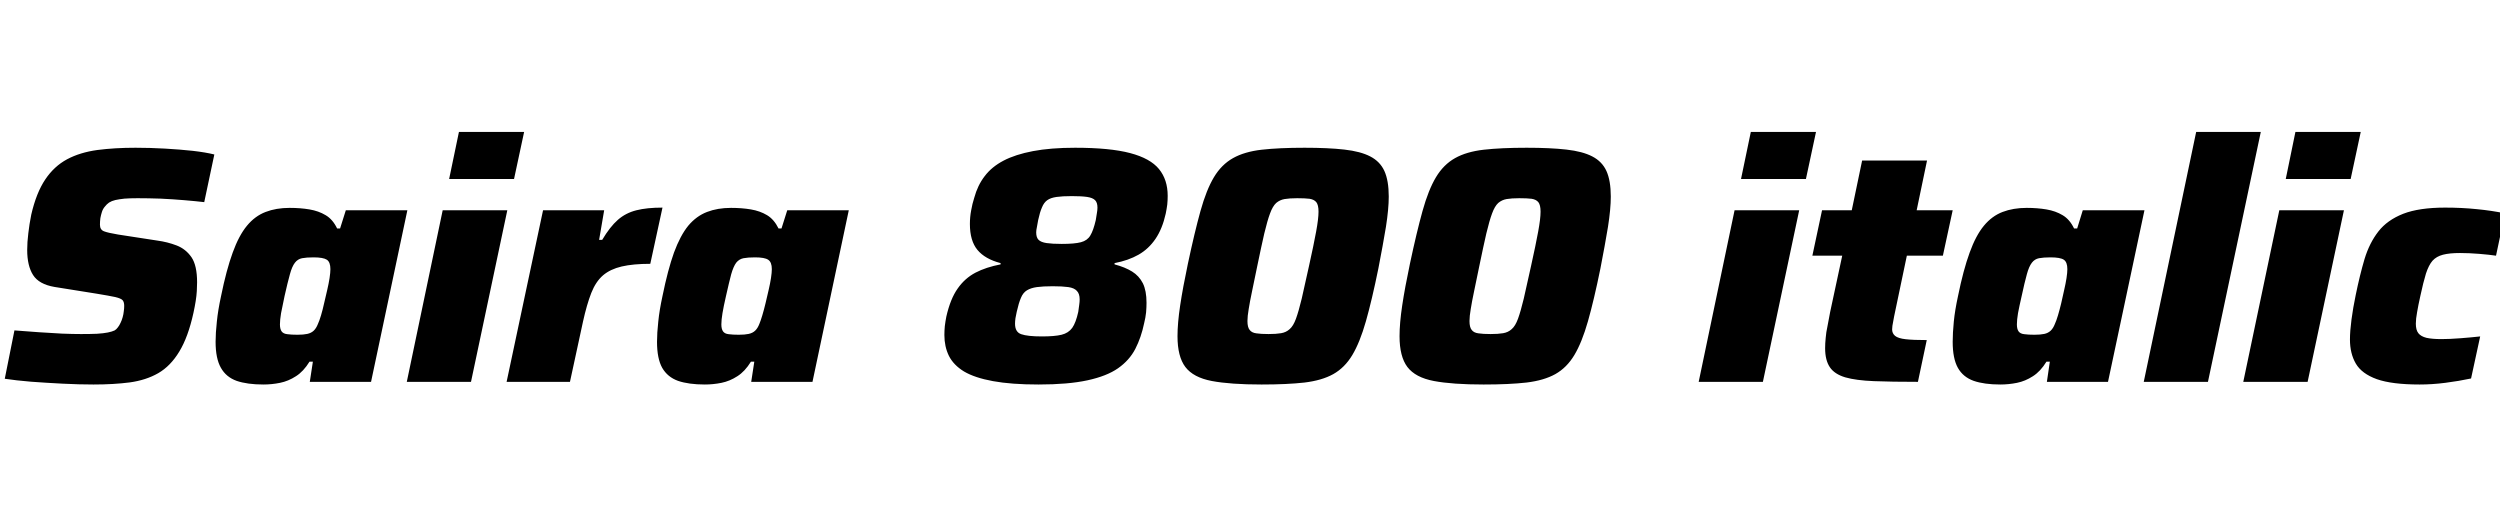 <svg xmlns="http://www.w3.org/2000/svg" xmlns:xlink="http://www.w3.org/1999/xlink" width="178.344" height="37.776"><path fill="black" d="M6.67 27.43L6.67 27.43Q5.64 27.43 4.46 27.37Q3.29 27.31 2.21 27.23Q1.13 27.14 0.34 27.02L0.34 27.02L1.03 23.57Q1.90 23.64 2.77 23.70Q3.65 23.76 4.43 23.80Q5.21 23.83 5.78 23.83L5.78 23.83Q6.46 23.83 6.92 23.81Q7.39 23.78 7.69 23.72Q7.99 23.66 8.18 23.57L8.18 23.57Q8.30 23.50 8.41 23.35Q8.52 23.21 8.60 23.03Q8.69 22.85 8.75 22.63Q8.81 22.42 8.83 22.21Q8.86 22.01 8.86 21.82L8.86 21.82Q8.86 21.55 8.75 21.42Q8.64 21.29 8.22 21.19Q7.80 21.10 6.89 20.95L6.89 20.95L3.89 20.47Q2.78 20.28 2.36 19.62Q1.94 18.96 1.94 17.83L1.94 17.83Q1.94 17.28 2.02 16.64Q2.09 16.01 2.23 15.31L2.23 15.31Q2.59 13.75 3.23 12.80Q3.86 11.86 4.79 11.36Q5.71 10.87 6.95 10.70Q8.18 10.54 9.67 10.54L9.67 10.54Q10.70 10.54 11.76 10.60Q12.82 10.66 13.75 10.76Q14.69 10.87 15.29 11.02L15.29 11.02L14.57 14.42Q13.97 14.35 13.14 14.28Q12.31 14.21 11.45 14.17Q10.58 14.14 9.82 14.14L9.82 14.14Q9.26 14.14 8.88 14.17Q8.50 14.21 8.23 14.27Q7.97 14.33 7.78 14.45L7.78 14.45Q7.61 14.57 7.48 14.74Q7.34 14.90 7.27 15.12Q7.20 15.34 7.16 15.56Q7.13 15.79 7.13 16.03L7.13 16.03Q7.13 16.39 7.42 16.50Q7.70 16.61 8.42 16.73L8.42 16.73L11.21 17.16Q11.95 17.26 12.60 17.51Q13.25 17.76 13.66 18.35Q14.06 18.94 14.06 20.14L14.06 20.14Q14.06 20.42 14.04 20.76Q14.02 21.10 13.96 21.48Q13.90 21.86 13.80 22.32L13.80 22.32Q13.42 24.05 12.79 25.08Q12.17 26.11 11.29 26.62Q10.42 27.12 9.26 27.28Q8.11 27.43 6.67 27.43ZM18.79 27.43L18.79 27.43Q17.64 27.43 16.88 27.17Q16.13 26.90 15.76 26.24Q15.38 25.58 15.38 24.38L15.38 24.38Q15.38 23.76 15.47 22.94Q15.55 22.13 15.77 21.12L15.77 21.12Q16.15 19.25 16.60 18.02Q17.04 16.80 17.62 16.10Q18.19 15.41 18.95 15.12Q19.70 14.83 20.66 14.83L20.66 14.83Q21.43 14.83 22.08 14.94Q22.73 15.05 23.23 15.35Q23.74 15.65 24.05 16.30L24.05 16.30L24.26 16.30L24.67 15.00L29.06 15.00L26.47 27.24L22.10 27.24L22.32 25.80L22.08 25.80Q21.65 26.50 21.11 26.84Q20.57 27.19 19.98 27.31Q19.39 27.43 18.79 27.43ZM21.22 23.88L21.22 23.88Q21.65 23.88 21.92 23.82Q22.20 23.76 22.38 23.59Q22.56 23.42 22.68 23.11L22.68 23.11Q22.78 22.90 22.90 22.50Q23.02 22.10 23.12 21.64Q23.23 21.17 23.34 20.70Q23.45 20.23 23.51 19.84Q23.57 19.44 23.57 19.20L23.57 19.20Q23.57 18.70 23.32 18.53Q23.06 18.36 22.37 18.36L22.37 18.36Q21.86 18.36 21.55 18.42Q21.24 18.48 21.04 18.74Q20.83 19.01 20.68 19.57Q20.52 20.14 20.30 21.12L20.30 21.12Q20.14 21.86 20.05 22.34Q19.97 22.82 19.97 23.14L19.97 23.14Q19.97 23.47 20.09 23.64Q20.21 23.81 20.50 23.84Q20.78 23.88 21.22 23.88ZM36.67 12.77L32.04 12.77L32.74 9.41L37.39 9.41L36.67 12.77ZM33.60 27.24L29.02 27.24L31.58 15.00L36.19 15.00L33.60 27.24ZM40.66 27.24L36.14 27.24L38.74 15.00L43.10 15.00L42.74 17.11L42.96 17.11Q43.51 16.18 44.08 15.68Q44.64 15.19 45.40 15.00Q46.15 14.81 47.26 14.81L47.26 14.81L46.39 18.82Q45.17 18.82 44.35 19.01Q43.54 19.20 43.02 19.64Q42.50 20.09 42.18 20.90Q41.86 21.72 41.59 22.94L41.59 22.94L40.66 27.24ZM50.28 27.43L50.28 27.43Q49.13 27.43 48.37 27.17Q47.62 26.90 47.24 26.24Q46.87 25.58 46.87 24.38L46.87 24.38Q46.87 23.76 46.96 22.94Q47.04 22.13 47.26 21.12L47.26 21.12Q47.64 19.25 48.08 18.02Q48.53 16.80 49.10 16.10Q49.68 15.41 50.44 15.12Q51.19 14.83 52.15 14.83L52.15 14.83Q52.92 14.83 53.57 14.94Q54.22 15.05 54.72 15.35Q55.22 15.65 55.54 16.30L55.54 16.30L55.75 16.30L56.16 15.00L60.55 15.00L57.96 27.24L53.59 27.24L53.81 25.80L53.57 25.80Q53.14 26.50 52.60 26.84Q52.06 27.19 51.47 27.31Q50.88 27.43 50.28 27.43ZM52.70 23.88L52.70 23.88Q53.14 23.88 53.41 23.82Q53.69 23.76 53.87 23.59Q54.05 23.42 54.17 23.11L54.17 23.11Q54.26 22.90 54.38 22.50Q54.50 22.10 54.61 21.64Q54.72 21.17 54.83 20.70Q54.94 20.23 55.00 19.84Q55.06 19.44 55.06 19.20L55.06 19.20Q55.06 18.70 54.80 18.53Q54.55 18.36 53.86 18.36L53.86 18.36Q53.35 18.36 53.04 18.42Q52.73 18.48 52.52 18.74Q52.32 19.01 52.16 19.57Q52.01 20.14 51.79 21.12L51.79 21.12Q51.62 21.86 51.54 22.34Q51.46 22.82 51.46 23.14L51.46 23.14Q51.46 23.47 51.58 23.64Q51.70 23.81 51.98 23.84Q52.27 23.88 52.70 23.88ZM74.09 27.43L74.09 27.43Q72.14 27.43 70.84 27.19Q69.53 26.95 68.77 26.50Q68.02 26.04 67.69 25.38Q67.37 24.72 67.37 23.90L67.37 23.90Q67.37 23.59 67.40 23.27Q67.44 22.94 67.51 22.58L67.51 22.58Q67.80 21.31 68.32 20.58Q68.83 19.85 69.59 19.45Q70.34 19.06 71.38 18.86L71.38 18.86L71.38 18.77Q70.27 18.48 69.73 17.83Q69.19 17.18 69.19 15.98L69.19 15.98Q69.19 15.48 69.28 15.01Q69.36 14.54 69.50 14.11L69.50 14.11Q69.74 13.22 70.25 12.56Q70.75 11.90 71.59 11.46Q72.43 11.02 73.69 10.78Q74.95 10.54 76.70 10.54L76.70 10.54Q79.18 10.54 80.62 10.92Q82.06 11.30 82.68 12.06Q83.30 12.82 83.30 13.97L83.30 13.97Q83.30 14.28 83.27 14.59Q83.23 14.90 83.16 15.24L83.16 15.24Q82.92 16.32 82.43 17.04Q81.94 17.76 81.22 18.17Q80.50 18.58 79.51 18.77L79.51 18.77L79.51 18.86Q80.26 19.06 80.76 19.37Q81.26 19.68 81.53 20.21Q81.79 20.74 81.79 21.60L81.79 21.60Q81.79 21.91 81.76 22.28Q81.72 22.66 81.62 23.06L81.62 23.06Q81.41 24.07 80.99 24.89Q80.57 25.70 79.76 26.27Q78.96 26.83 77.58 27.13Q76.20 27.43 74.09 27.43ZM74.33 24L74.33 24Q75.24 24 75.73 23.88Q76.22 23.76 76.49 23.39Q76.75 23.02 76.92 22.25L76.92 22.25Q76.97 21.96 76.99 21.74Q77.02 21.53 77.02 21.36L77.02 21.36Q77.02 20.95 76.82 20.75Q76.63 20.54 76.21 20.48Q75.79 20.42 75.10 20.42L75.10 20.42Q74.40 20.42 73.97 20.48Q73.54 20.54 73.26 20.71Q72.98 20.88 72.83 21.25Q72.67 21.62 72.53 22.25L72.53 22.25Q72.48 22.49 72.44 22.70Q72.41 22.92 72.41 23.09L72.41 23.09Q72.41 23.69 72.85 23.84Q73.30 24 74.33 24ZM75.74 17.40L75.74 17.40Q76.66 17.40 77.11 17.28Q77.57 17.16 77.78 16.80Q78 16.44 78.17 15.70L78.17 15.70Q78.22 15.43 78.25 15.20Q78.29 14.98 78.29 14.81L78.29 14.81Q78.29 14.45 78.12 14.28Q77.95 14.11 77.56 14.05Q77.16 13.99 76.46 13.99L76.46 13.99Q75.79 13.99 75.37 14.05Q74.95 14.11 74.71 14.28Q74.47 14.45 74.33 14.80Q74.18 15.14 74.06 15.70L74.06 15.70Q74.02 15.98 73.97 16.20Q73.92 16.42 73.92 16.58L73.92 16.58Q73.92 16.94 74.09 17.11Q74.26 17.28 74.66 17.34Q75.07 17.40 75.74 17.40ZM90 27.43L90 27.43Q87.77 27.43 86.45 27.18Q85.13 26.93 84.56 26.18Q84 25.44 84 23.98L84 23.98Q84 23.06 84.19 21.79Q84.38 20.52 84.74 18.82L84.74 18.82Q85.22 16.56 85.64 15.05Q86.06 13.54 86.60 12.64Q87.14 11.74 87.96 11.28Q88.78 10.82 90.01 10.68Q91.25 10.54 93.07 10.54L93.07 10.54Q94.75 10.54 95.90 10.67Q97.06 10.80 97.75 11.16Q98.45 11.52 98.76 12.20Q99.07 12.89 99.07 14.02L99.07 14.02Q99.07 14.90 98.87 16.18Q98.66 17.45 98.33 19.15L98.33 19.15Q97.87 21.41 97.44 22.92Q97.01 24.43 96.47 25.33Q95.93 26.23 95.11 26.69Q94.30 27.14 93.06 27.29Q91.82 27.43 90 27.43ZM90.50 23.83L90.50 23.83Q91.03 23.83 91.39 23.77Q91.75 23.71 92.00 23.48Q92.26 23.26 92.45 22.74Q92.64 22.22 92.86 21.31Q93.07 20.40 93.38 18.98L93.38 18.98Q93.72 17.45 93.89 16.52Q94.06 15.60 94.06 15.10L94.06 15.10Q94.06 14.62 93.90 14.42Q93.74 14.23 93.42 14.18Q93.10 14.14 92.54 14.14L92.54 14.14Q91.99 14.14 91.64 14.20Q91.30 14.26 91.04 14.48Q90.79 14.71 90.60 15.23Q90.41 15.74 90.19 16.66Q89.98 17.57 89.69 18.98L89.69 18.98Q89.47 20.02 89.32 20.77Q89.16 21.53 89.08 22.04Q88.99 22.56 88.99 22.90L88.99 22.90Q88.99 23.35 89.15 23.54Q89.30 23.74 89.63 23.78Q89.95 23.83 90.50 23.83ZM105.84 27.43L105.84 27.43Q103.61 27.43 102.29 27.18Q100.97 26.93 100.40 26.18Q99.84 25.44 99.84 23.98L99.84 23.98Q99.84 23.06 100.03 21.79Q100.22 20.52 100.58 18.82L100.58 18.82Q101.06 16.56 101.48 15.05Q101.90 13.54 102.44 12.64Q102.98 11.74 103.80 11.28Q104.62 10.82 105.85 10.68Q107.09 10.54 108.91 10.54L108.91 10.54Q110.59 10.54 111.74 10.67Q112.90 10.80 113.59 11.16Q114.29 11.52 114.60 12.20Q114.91 12.89 114.91 14.02L114.91 14.02Q114.91 14.90 114.71 16.18Q114.50 17.45 114.17 19.15L114.17 19.15Q113.71 21.41 113.28 22.92Q112.85 24.43 112.31 25.33Q111.77 26.23 110.95 26.69Q110.14 27.14 108.90 27.29Q107.66 27.43 105.84 27.43ZM106.34 23.83L106.34 23.83Q106.87 23.83 107.23 23.77Q107.59 23.71 107.84 23.48Q108.10 23.26 108.29 22.74Q108.48 22.22 108.70 21.31Q108.91 20.40 109.22 18.98L109.22 18.98Q109.56 17.45 109.73 16.52Q109.90 15.60 109.90 15.10L109.90 15.10Q109.90 14.62 109.74 14.42Q109.58 14.23 109.26 14.18Q108.94 14.14 108.38 14.14L108.38 14.14Q107.83 14.14 107.48 14.20Q107.14 14.26 106.88 14.48Q106.63 14.71 106.44 15.23Q106.25 15.74 106.03 16.66Q105.82 17.57 105.53 18.98L105.53 18.98Q105.31 20.02 105.16 20.77Q105 21.53 104.92 22.04Q104.83 22.56 104.83 22.90L104.83 22.90Q104.83 23.35 104.99 23.54Q105.14 23.74 105.47 23.78Q105.79 23.83 106.34 23.83ZM128.83 12.77L124.20 12.77L124.90 9.41L129.55 9.41L128.83 12.77ZM125.76 27.24L121.18 27.24L123.74 15.00L128.35 15.00L125.76 27.24ZM137.45 24.26L136.82 27.24Q134.95 27.24 133.68 27.19Q132.41 27.14 131.64 26.92Q130.87 26.69 130.54 26.20Q130.20 25.70 130.20 24.84L130.20 24.84Q130.20 24.50 130.24 24.11Q130.27 23.71 130.37 23.26Q130.46 22.80 130.56 22.25L130.56 22.25L131.42 18.24L129.29 18.24L129.98 15.00L132.10 15.00L132.84 11.45L137.47 11.45L136.73 15.00L139.30 15.00L138.60 18.24L136.03 18.24L135.12 22.58Q135.10 22.73 135.06 22.91Q135.02 23.09 135 23.24Q134.98 23.40 134.98 23.50L134.98 23.50Q134.98 23.78 135.19 23.96Q135.41 24.14 135.95 24.20Q136.49 24.26 137.45 24.26L137.45 24.26ZM142.70 27.43L142.70 27.43Q141.55 27.43 140.80 27.17Q140.04 26.90 139.67 26.24Q139.30 25.58 139.30 24.38L139.30 24.38Q139.30 23.76 139.38 22.94Q139.46 22.13 139.68 21.12L139.68 21.12Q140.06 19.25 140.51 18.02Q140.95 16.80 141.53 16.10Q142.10 15.41 142.86 15.12Q143.62 14.83 144.58 14.83L144.58 14.83Q145.34 14.83 145.99 14.94Q146.64 15.05 147.14 15.35Q147.65 15.65 147.96 16.30L147.96 16.30L148.18 16.30L148.58 15.00L152.98 15.00L150.38 27.24L146.02 27.24L146.23 25.80L145.99 25.80Q145.56 26.50 145.02 26.84Q144.48 27.19 143.89 27.31Q143.30 27.43 142.70 27.43ZM145.13 23.88L145.13 23.88Q145.56 23.88 145.84 23.82Q146.11 23.76 146.29 23.59Q146.47 23.42 146.59 23.11L146.59 23.11Q146.69 22.90 146.81 22.50Q146.93 22.10 147.04 21.64Q147.14 21.17 147.25 20.70Q147.36 20.23 147.42 19.84Q147.48 19.44 147.48 19.20L147.48 19.20Q147.48 18.70 147.23 18.53Q146.98 18.36 146.28 18.36L146.28 18.36Q145.78 18.36 145.46 18.42Q145.15 18.48 144.95 18.74Q144.74 19.01 144.59 19.57Q144.43 20.14 144.22 21.12L144.22 21.12Q144.05 21.86 143.96 22.34Q143.88 22.82 143.88 23.14L143.88 23.14Q143.88 23.47 144 23.64Q144.12 23.81 144.41 23.84Q144.70 23.88 145.13 23.88ZM157.51 27.24L152.93 27.24L156.67 9.41L161.28 9.41L157.51 27.24ZM167.69 12.77L163.06 12.77L163.75 9.41L168.41 9.41L167.69 12.77ZM164.62 27.24L160.03 27.24L162.60 15.00L167.21 15.00L164.62 27.24ZM172.61 27.43L172.61 27.43Q170.64 27.43 169.56 27.05Q168.48 26.66 168.06 25.94Q167.64 25.22 167.64 24.22L167.64 24.22Q167.64 23.62 167.75 22.79Q167.86 21.96 168.05 21.05L168.05 21.05Q168.34 19.63 168.68 18.48Q169.03 17.33 169.67 16.51Q170.30 15.70 171.44 15.25Q172.58 14.81 174.43 14.81L174.43 14.81Q175.61 14.81 176.68 14.92Q177.74 15.02 178.70 15.22L178.70 15.22L178.06 18.24Q177.60 18.17 176.87 18.11Q176.14 18.05 175.49 18.05L175.49 18.05Q174.74 18.05 174.28 18.17Q173.81 18.29 173.53 18.60Q173.26 18.91 173.06 19.52Q172.87 20.14 172.66 21.12L172.66 21.12Q172.51 21.79 172.43 22.27Q172.34 22.75 172.34 23.09L172.34 23.09Q172.34 23.54 172.52 23.77Q172.70 24 173.10 24.10Q173.50 24.19 174.17 24.19L174.17 24.19Q174.74 24.19 175.52 24.13Q176.30 24.07 176.93 24L176.93 24L176.28 27.00Q175.39 27.19 174.44 27.31Q173.50 27.43 172.61 27.43Z"/></svg>